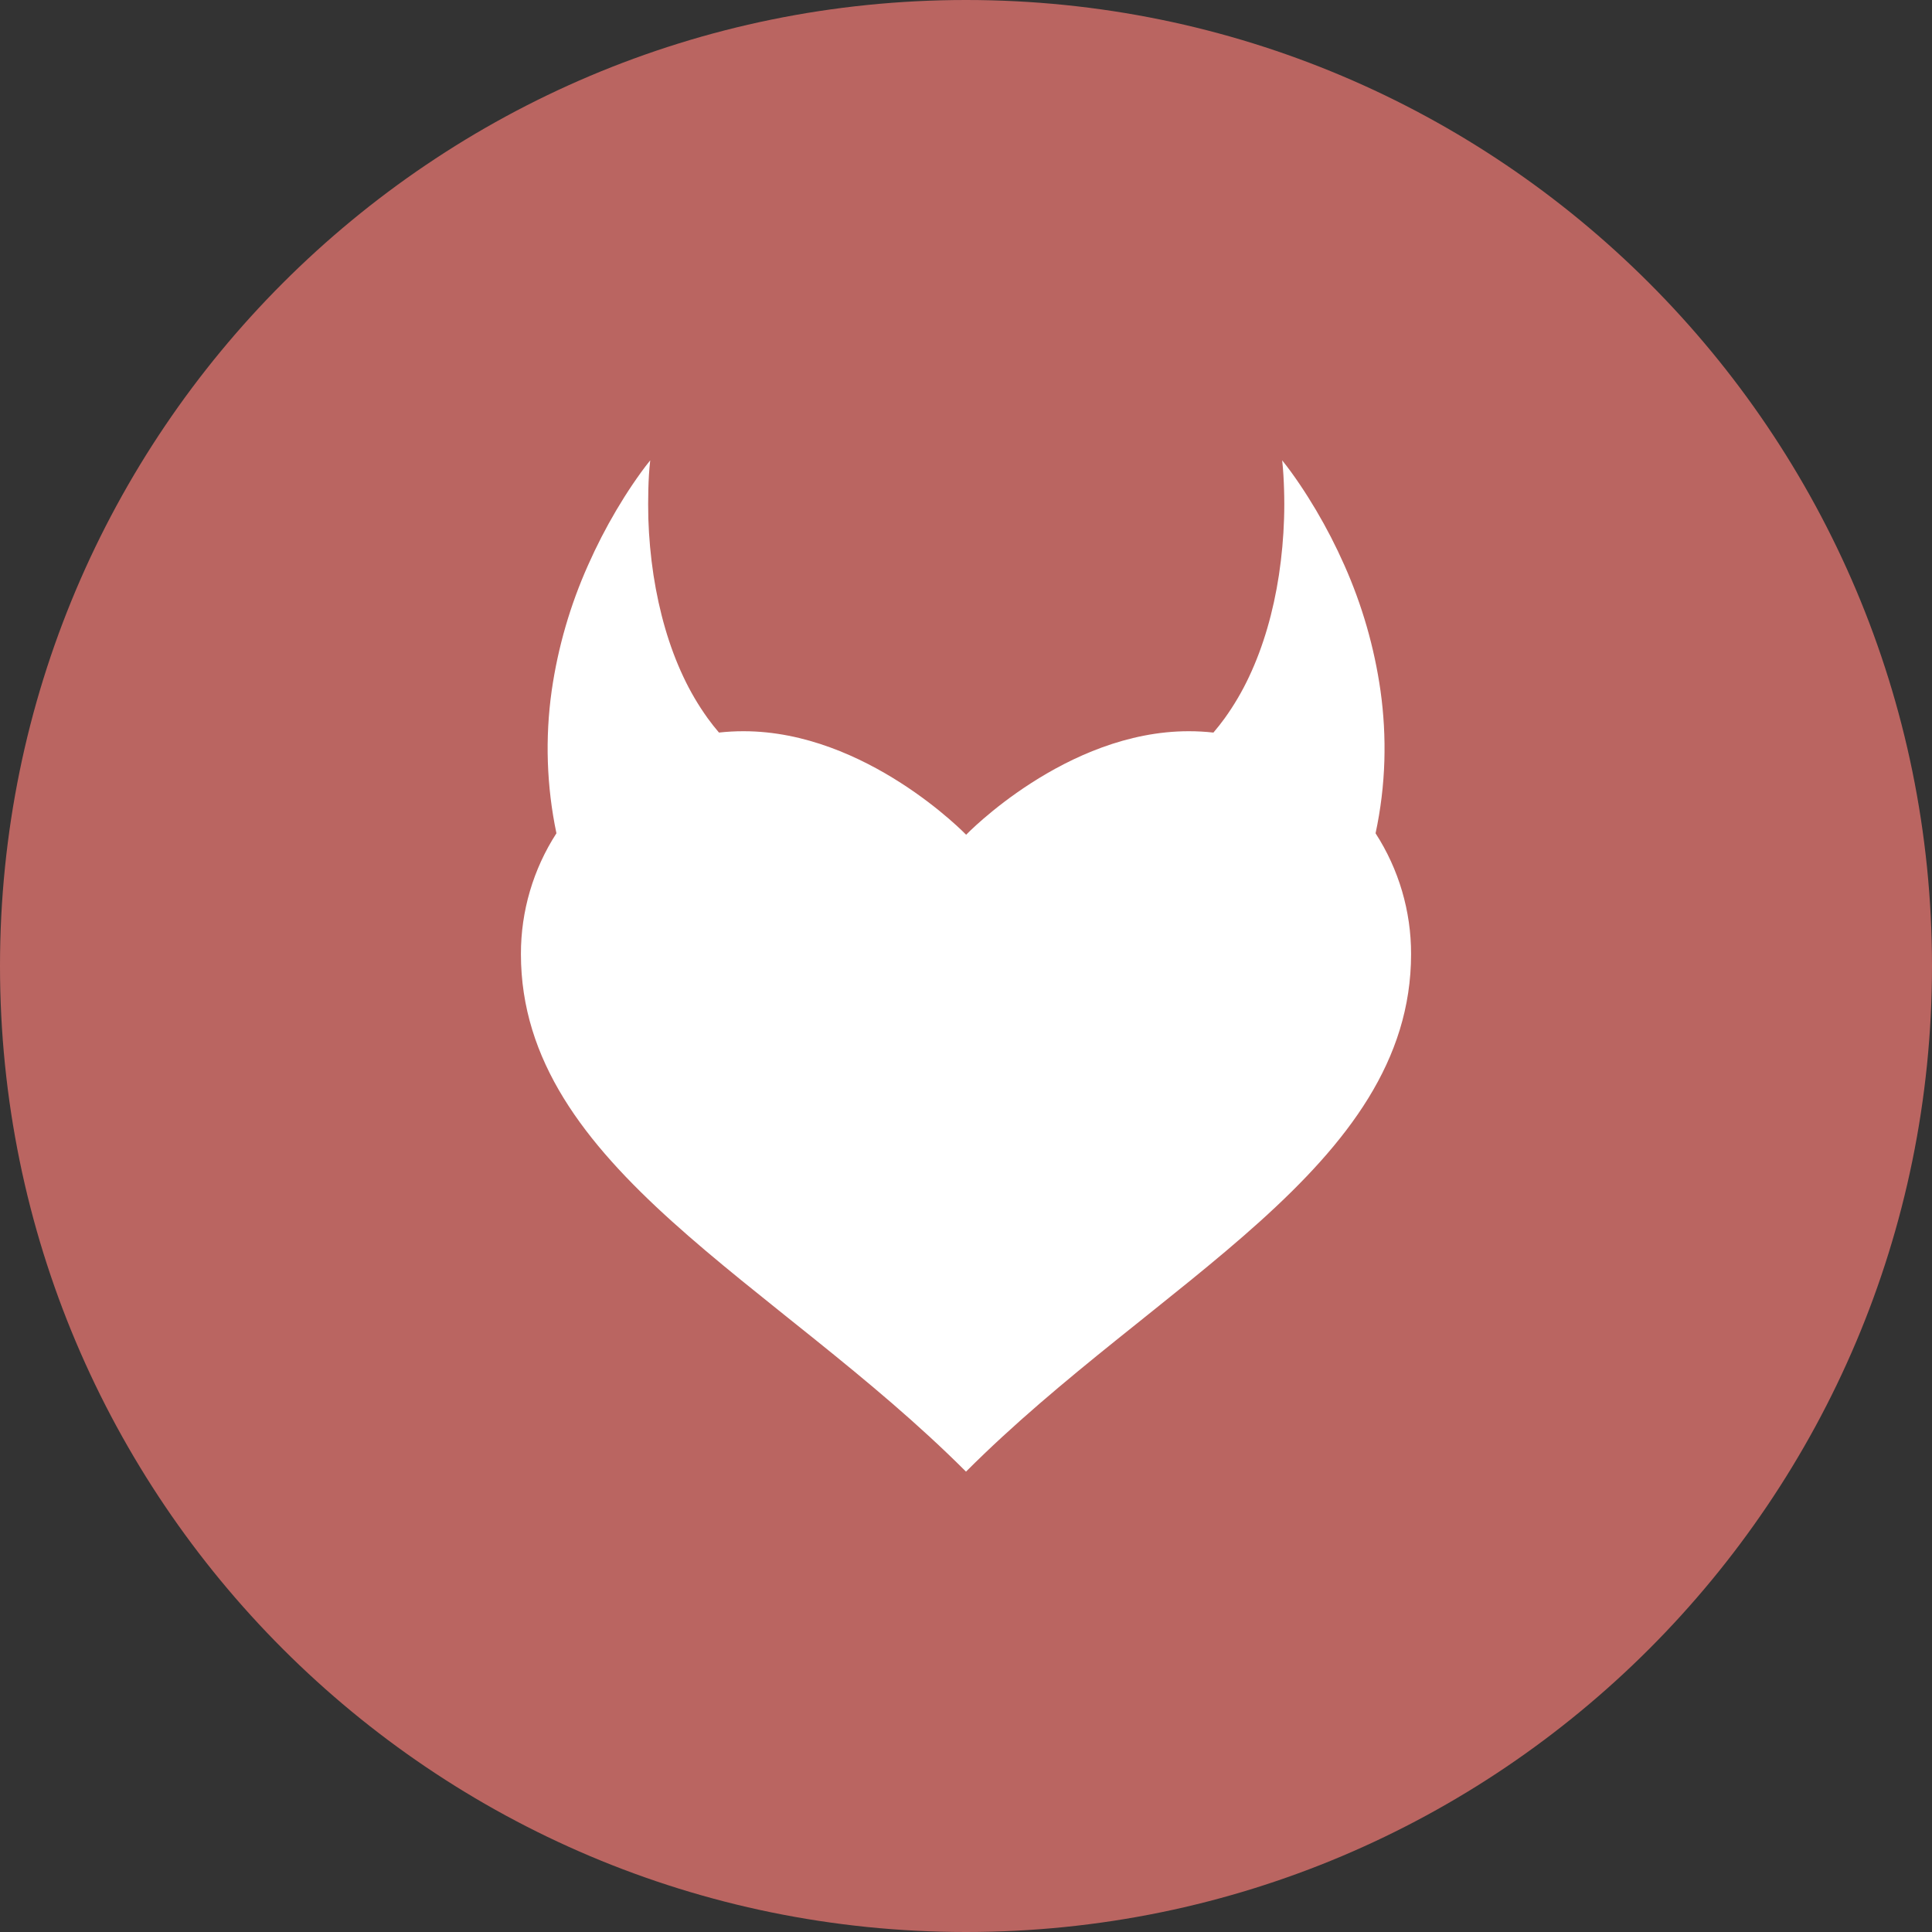 <svg width="1024" height="1024" viewBox="0 0 1024 1024" fill="none" xmlns="http://www.w3.org/2000/svg">
<rect x="0" y="0" width="1024" height="1024" fill="#333333" stroke="none"/>
<g clip-path="url(#clip0_2_2184)">
<path d="M512 1024C794.77 1024 1024 794.77 1024 512C1024 229.23 794.77 0 512 0C229.23 0 0 229.23 0 512C0 794.77 229.23 1024 512 1024Z" fill="#BA6561"/>
<path d="M747.9 505.65C747.9 618.87 612.88 679 512 780C411.12 679 276.1 618.87 276.1 505.65C276.064 482.947 282.601 460.72 294.92 441.65C289.705 416.766 288.859 391.164 292.42 365.99C295.735 343.052 302.22 320.684 311.69 299.53C316.119 289.527 321.127 279.79 326.69 270.37C329.41 265.757 332.267 261.23 335.26 256.79C338.26 252.39 341.32 248.07 344.63 243.99C344.03 249.19 343.76 254.36 343.63 259.51C343.5 264.66 343.5 269.75 343.63 274.87C343.951 284.885 344.862 294.873 346.36 304.78C349.36 324.25 354.61 342.66 362.17 358.66C365.781 366.376 370.1 373.741 375.07 380.66C376.957 383.274 378.957 385.81 381.07 388.27C385.387 387.797 389.727 387.559 394.07 387.56C459.22 387.56 512.07 442.43 512.07 442.43C512.07 442.43 564.88 387.56 630.07 387.56C634.437 387.56 638.8 387.8 643.14 388.28C645.24 385.82 647.24 383.28 649.14 380.66C654.112 373.742 658.43 366.377 662.04 358.66C669.61 342.66 674.9 324.24 677.86 304.78C679.354 294.872 680.262 284.885 680.58 274.87C680.747 269.79 680.747 264.674 680.58 259.52C680.42 254.37 680.15 249.19 679.58 243.99C682.88 248.07 685.96 252.38 688.94 256.79C691.92 261.2 694.79 265.79 697.52 270.37C703.084 279.786 708.092 289.52 712.52 299.52C721.952 320.687 728.4 343.06 731.68 366C733.421 378.356 734.11 390.838 733.74 403.31C733.348 416.208 731.789 429.044 729.08 441.66C741.396 460.728 747.932 482.951 747.9 505.65Z" fill="white"/>
</g>
<defs>
<clipPath id="clip0_2_2184">
<rect width="1024" height="1024" fill="white"/>
</clipPath>
</defs>
</svg>
